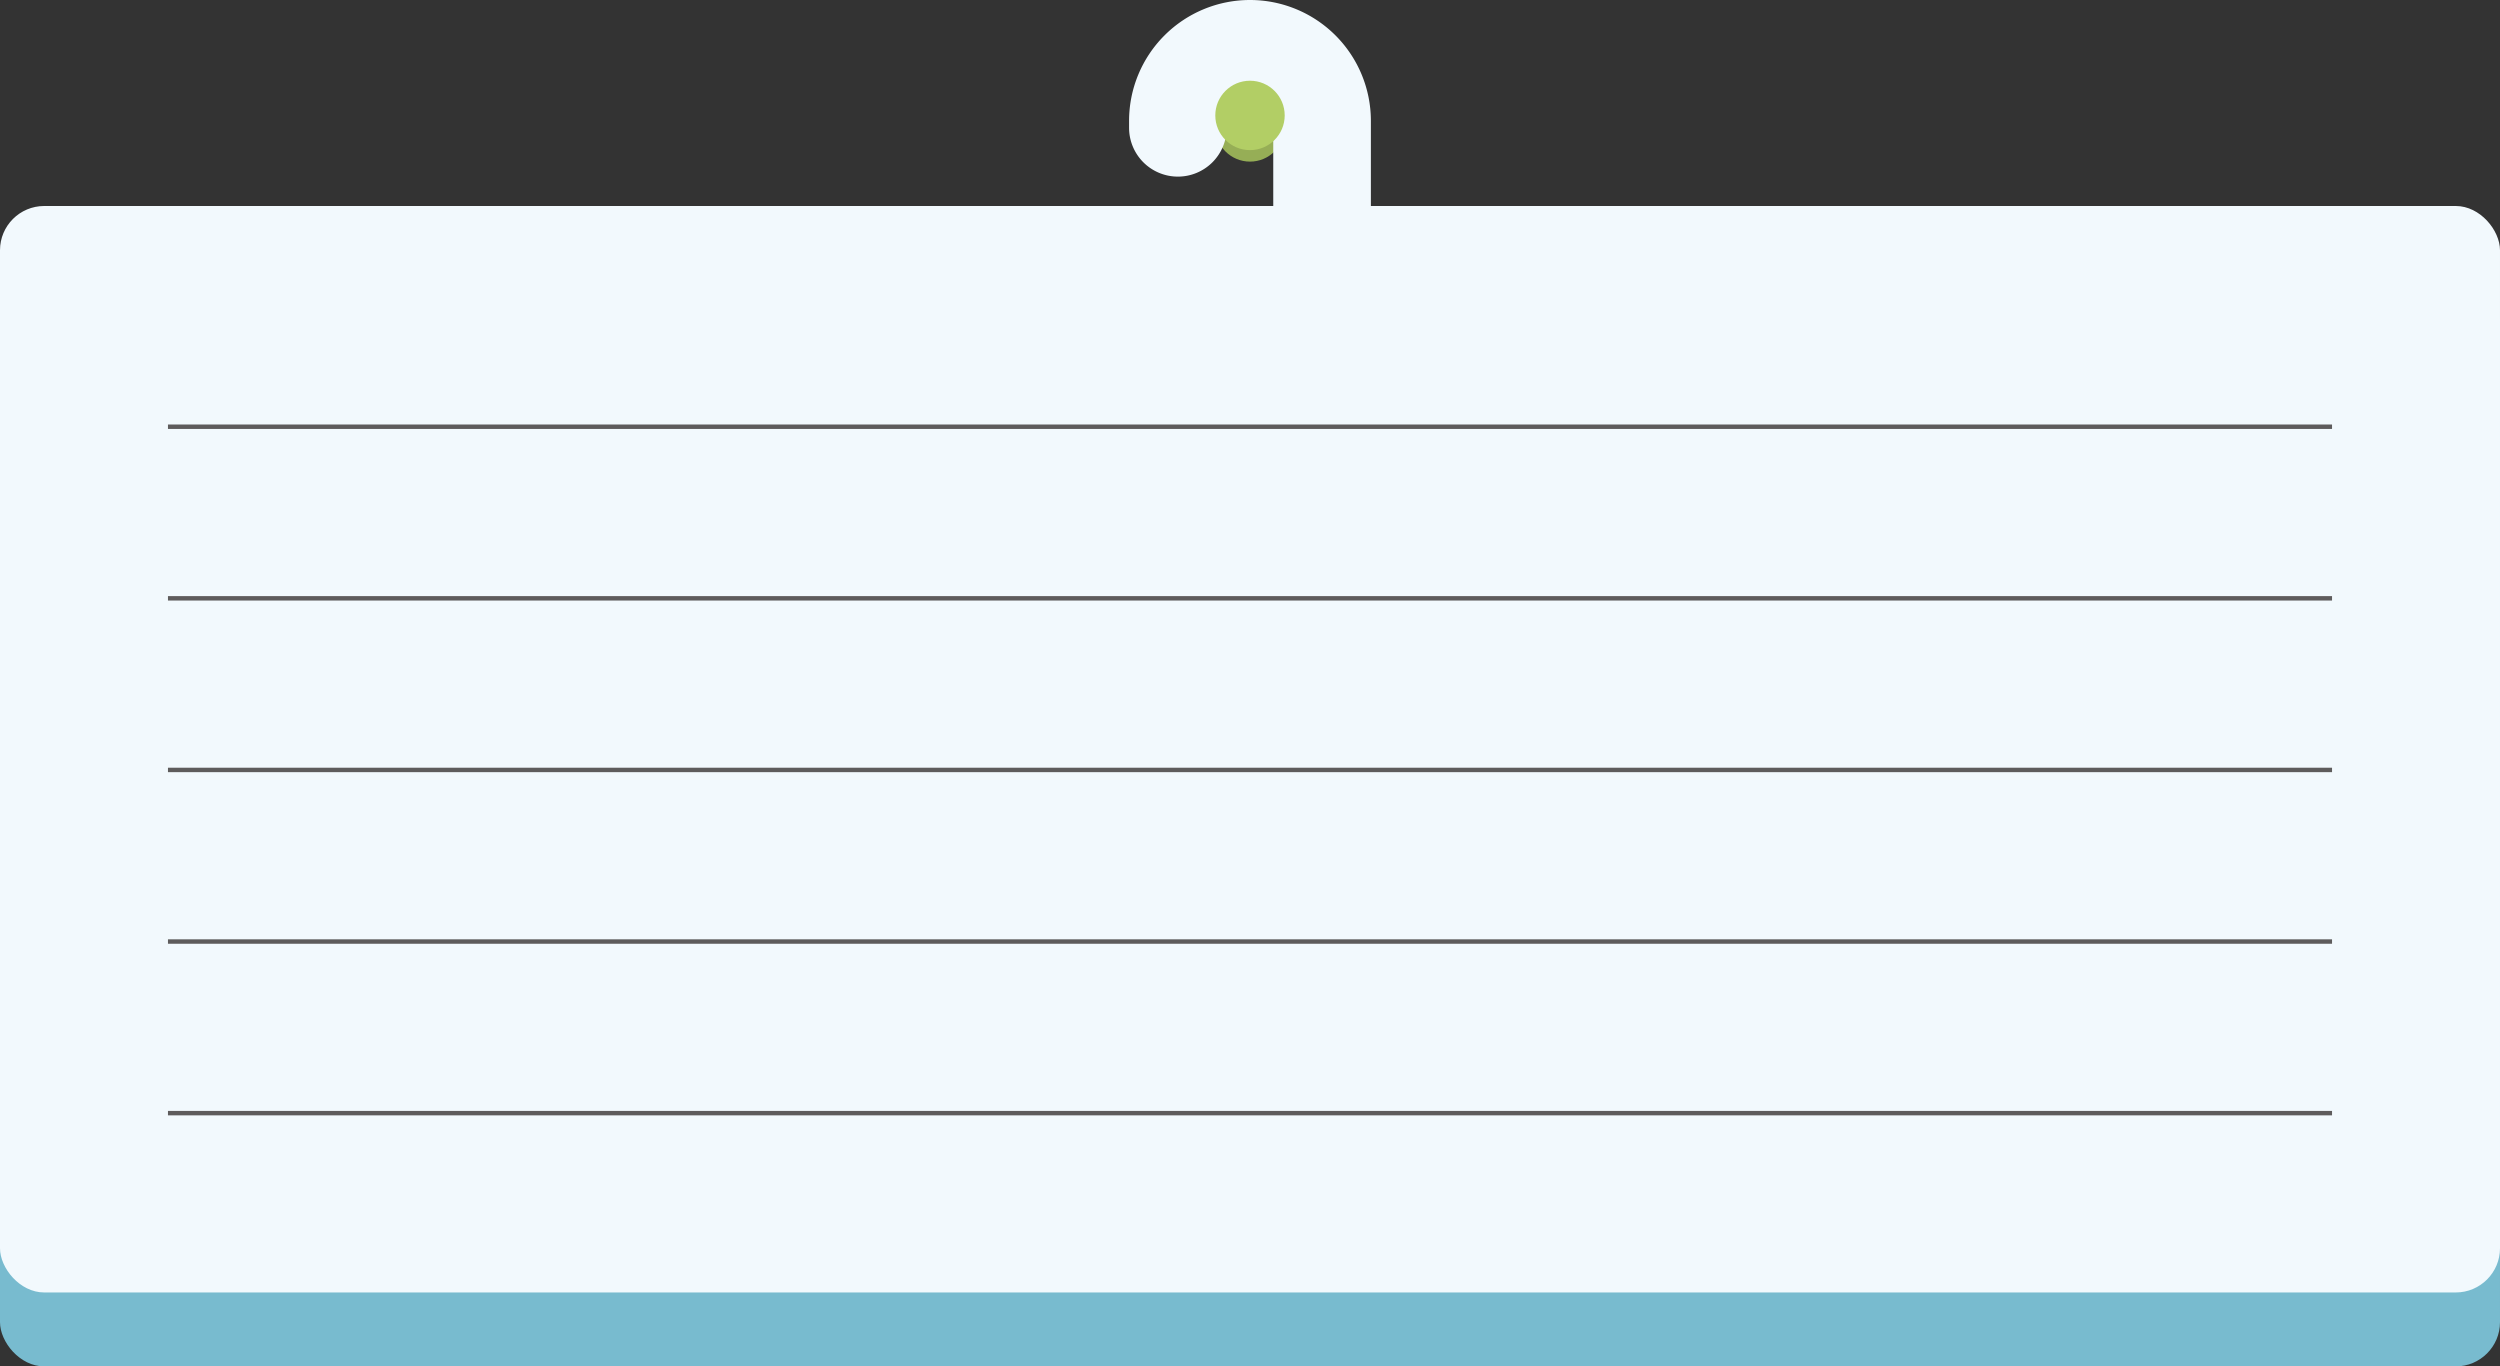 <svg xmlns="http://www.w3.org/2000/svg" viewBox="0 0 563.36 307.91"><rect x="0" y="0" width="563.36" height="307.91" fill="#333333" stroke="none"/><defs><style>.cls-1{fill:#78bbcf;}.cls-2{fill:#f2f9fd;}.cls-3{fill:#96ae56;}.cls-4{fill:#b2ce65;}.cls-5{fill:none;stroke:#5e5c5c;stroke-miterlimit:10;}</style></defs><g id="レイヤー_2" data-name="レイヤー 2"><g id="スタンプラリー説明"><g id="説明文"><rect class="cls-1" y="63.08" width="563.36" height="244.83" rx="9.97"/><rect class="cls-2" y="46.42" width="563.36" height="244.83" rx="9.97"/><circle class="cls-3" cx="281.68" cy="28.6" r="7.82"/><path class="cls-2" d="M254.43,27.24V28.8a11,11,0,0,0,11,11h0a11,11,0,0,0,11-11V27.24A5.24,5.24,0,0,1,281.68,22h0a5.25,5.25,0,0,1,5.24,5.24V52h22V27.24A27.24,27.24,0,0,0,281.68,0h0A27.25,27.25,0,0,0,254.43,27.24Z"/><circle class="cls-4" cx="281.68" cy="26.01" r="7.82"/><line class="cls-5" x1="37.85" y1="96.16" x2="525.51" y2="96.16"/><line class="cls-5" x1="37.85" y1="134.83" x2="525.51" y2="134.83"/><line class="cls-5" x1="37.85" y1="173.5" x2="525.51" y2="173.5"/><line class="cls-5" x1="37.85" y1="212.17" x2="525.51" y2="212.17"/><line class="cls-5" x1="37.85" y1="250.84" x2="525.51" y2="250.84"/></g></g></g></svg>